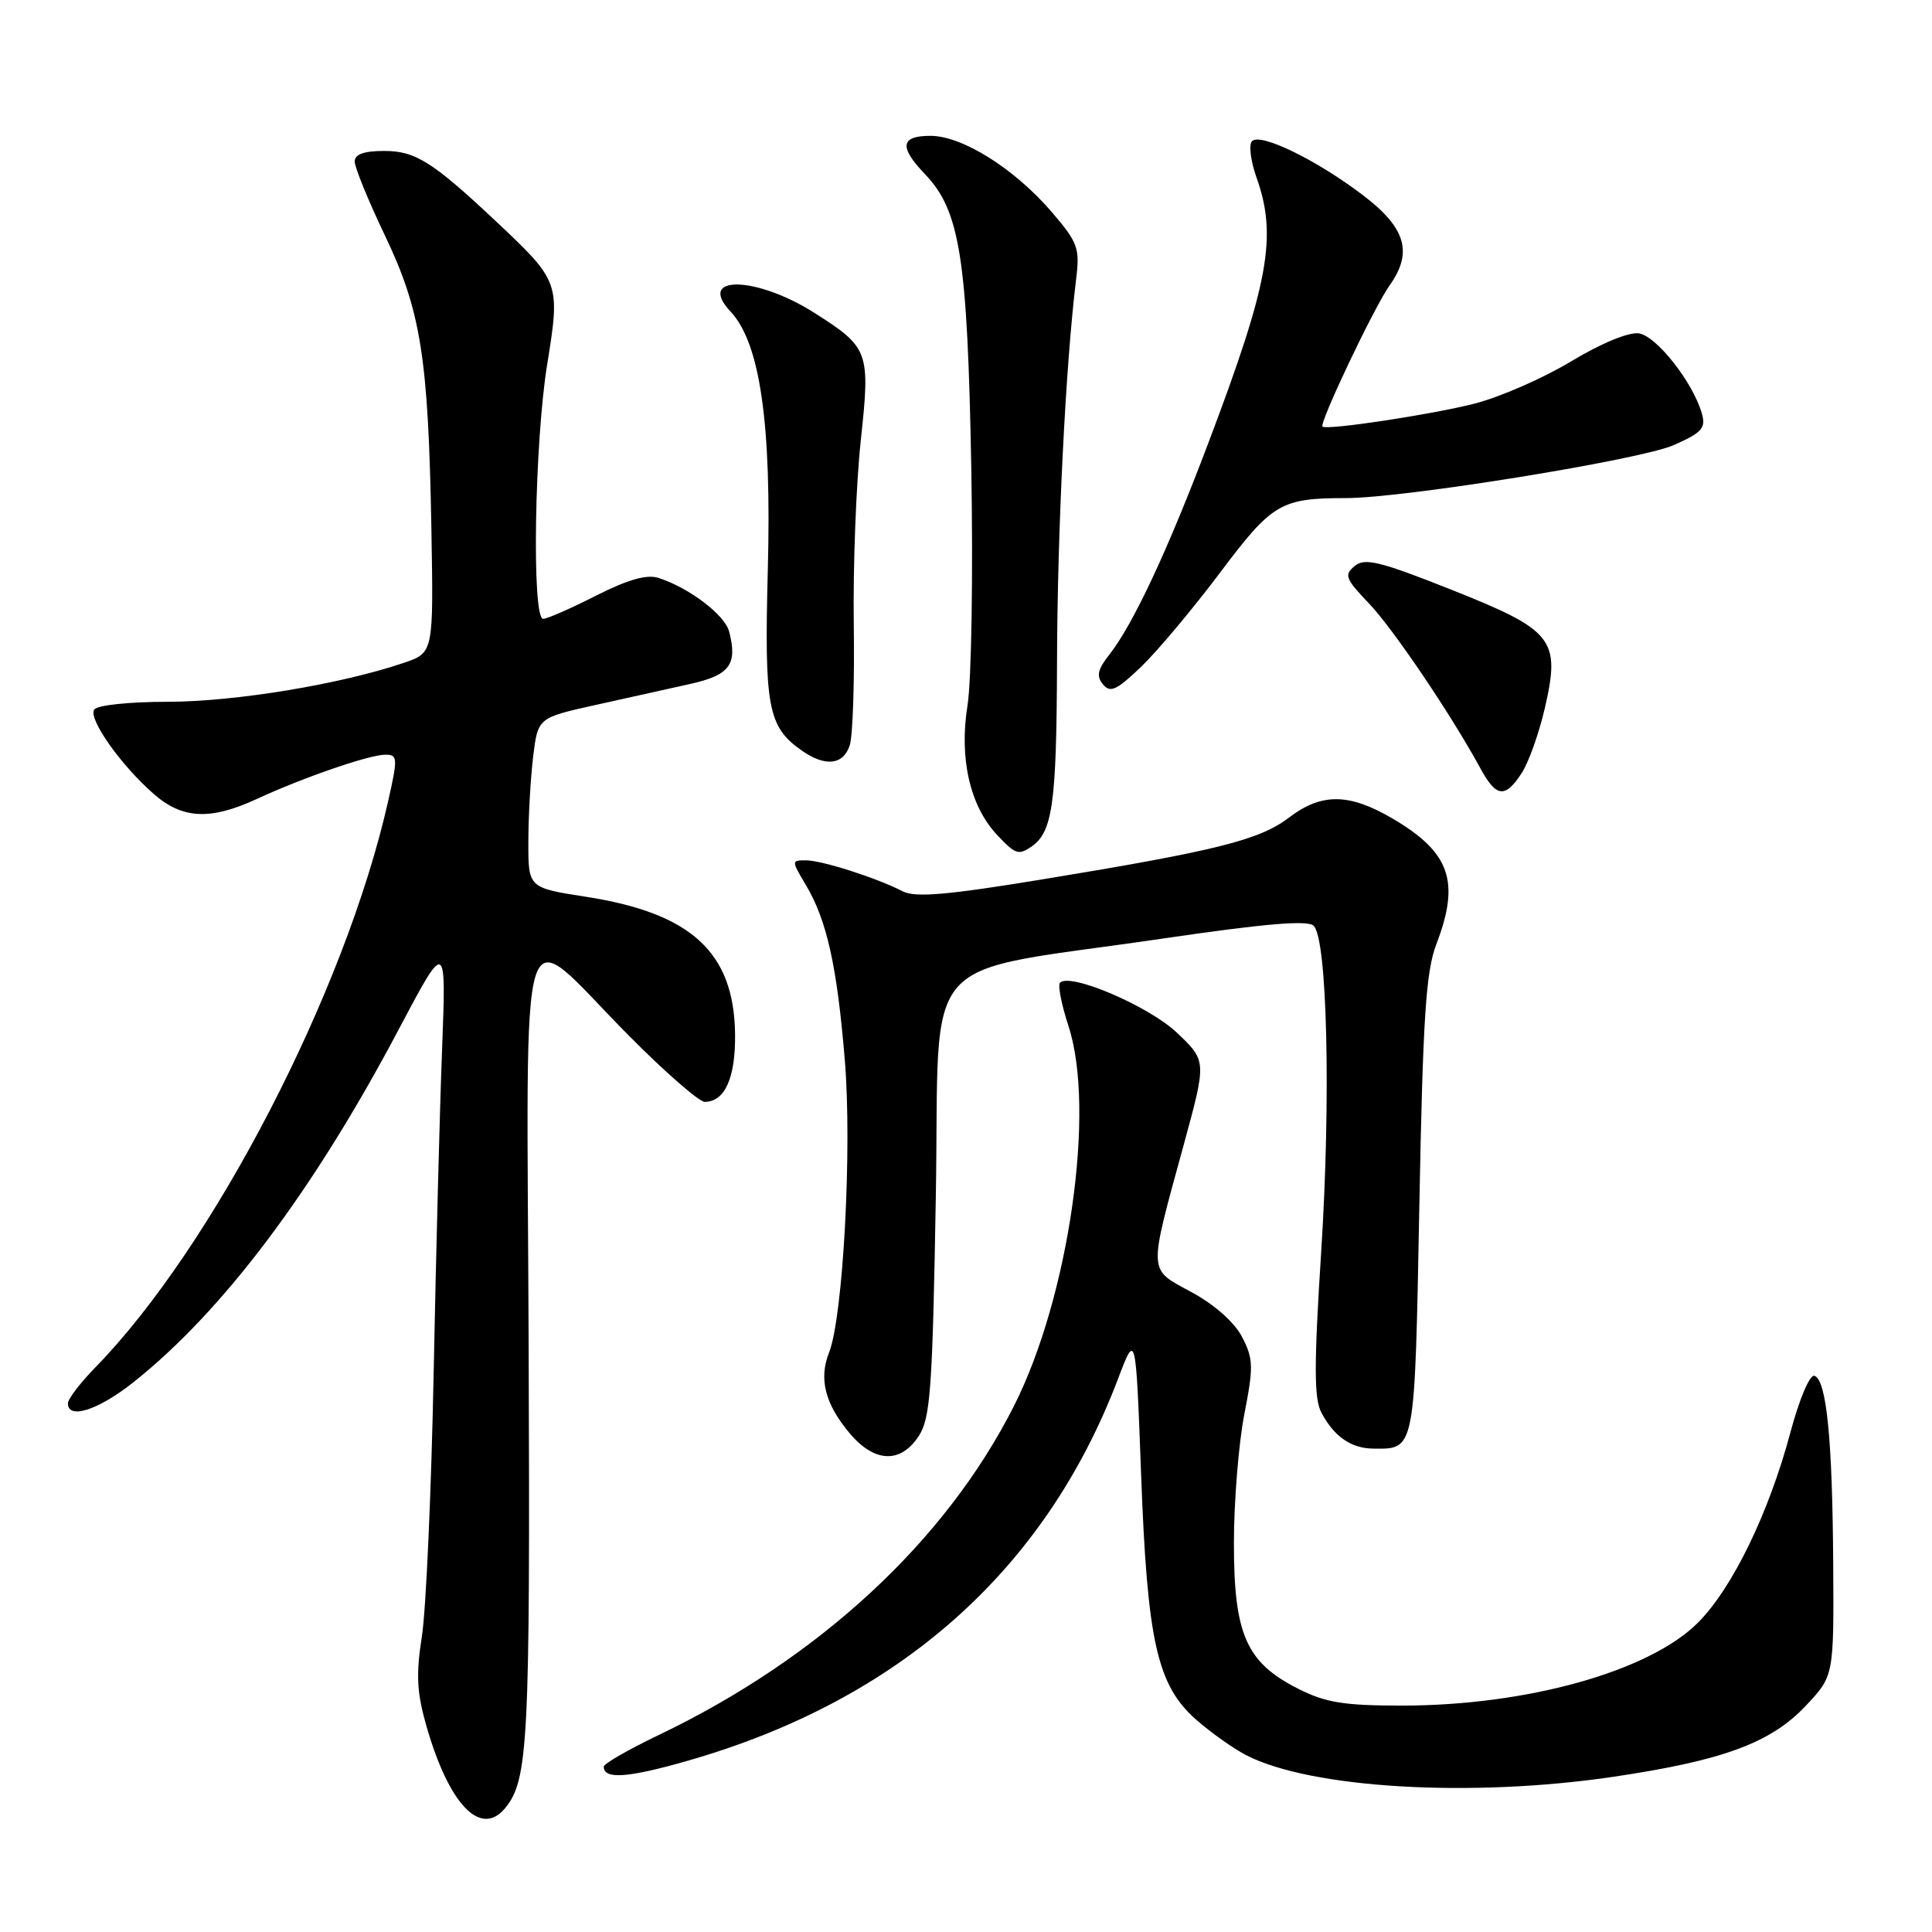 <?xml version="1.0" encoding="UTF-8" standalone="no"?>
<!DOCTYPE svg PUBLIC "-//W3C//DTD SVG 1.1//EN" "http://www.w3.org/Graphics/SVG/1.1/DTD/svg11.dtd" >
<svg xmlns="http://www.w3.org/2000/svg" xmlns:xlink="http://www.w3.org/1999/xlink" version="1.1" viewBox="0 0 256 256">
 <g >
 <path fill="currentColor"
d=" M 66.92 239.60 C 70.00 235.88 70.25 230.99 70.05 178.67 C 69.82 117.44 68.33 122.10 83.26 137.16 C 88.07 142.02 92.63 146.00 93.38 146.00 C 96.05 146.00 97.48 142.80 97.40 136.98 C 97.25 126.19 91.61 121.00 77.66 118.83 C 70.00 117.64 70.00 117.64 70.01 111.57 C 70.01 108.23 70.30 103.16 70.64 100.30 C 71.27 95.11 71.27 95.11 78.88 93.42 C 83.07 92.49 88.75 91.23 91.49 90.62 C 96.71 89.45 97.75 88.03 96.61 83.67 C 96.03 81.46 91.26 77.85 87.23 76.57 C 85.69 76.08 83.16 76.81 78.97 78.93 C 75.66 80.62 72.50 82.00 71.97 82.00 C 70.44 82.00 70.82 58.63 72.52 48.18 C 74.25 37.52 74.15 37.25 65.83 29.43 C 57.35 21.45 55.05 20.00 50.92 20.00 C 48.22 20.00 47.00 20.44 47.00 21.40 C 47.00 22.18 48.79 26.56 50.98 31.15 C 55.78 41.20 56.75 47.31 57.16 70.00 C 57.45 86.50 57.45 86.50 53.48 87.84 C 45.10 90.68 31.17 92.97 22.31 92.99 C 17.02 92.99 12.84 93.44 12.47 94.04 C 11.70 95.29 16.04 101.43 20.39 105.22 C 24.17 108.53 27.87 108.71 34.00 105.88 C 40.18 103.02 48.95 100.00 51.07 100.00 C 52.70 100.00 52.73 100.42 51.41 106.25 C 45.73 131.40 28.21 165.25 12.62 181.20 C 10.63 183.24 9.00 185.37 9.00 185.95 C 9.00 188.14 13.00 186.86 17.66 183.17 C 29.48 173.80 41.49 157.85 52.78 136.50 C 59.13 124.50 59.13 124.50 58.58 139.00 C 58.27 146.97 57.77 166.32 57.46 182.00 C 57.15 197.68 56.45 213.35 55.90 216.84 C 55.10 221.95 55.23 224.28 56.54 228.84 C 59.52 239.15 63.70 243.48 66.92 239.60 Z  M 213.87 235.42 C 228.29 233.28 234.64 230.94 239.25 226.05 C 243.00 222.08 243.00 222.08 242.91 207.29 C 242.81 190.73 242.03 182.83 240.42 182.30 C 239.81 182.10 238.41 185.40 237.22 189.87 C 234.36 200.54 229.53 210.47 224.98 215.02 C 218.53 221.47 202.34 226.00 185.75 226.00 C 178.06 226.00 175.65 225.61 171.98 223.75 C 165.13 220.28 163.50 216.57 163.50 204.50 C 163.50 199.00 164.12 191.32 164.87 187.44 C 166.11 181.11 166.08 180.05 164.59 177.17 C 163.58 175.22 160.96 172.89 157.91 171.23 C 152.06 168.05 152.11 169.03 156.89 151.54 C 159.88 140.58 159.88 140.58 155.96 136.85 C 152.26 133.33 141.81 128.85 140.46 130.21 C 140.14 130.52 140.65 133.11 141.58 135.96 C 145.21 147.06 141.65 171.88 134.35 186.31 C 125.28 204.24 108.52 219.75 87.20 229.94 C 83.24 231.84 80.00 233.70 80.00 234.09 C 80.00 235.80 83.15 235.59 91.02 233.34 C 119.08 225.33 138.50 208.11 148.15 182.69 C 150.50 176.50 150.50 176.50 151.20 195.31 C 152.02 217.54 153.32 223.31 158.51 227.88 C 160.44 229.57 163.42 231.69 165.13 232.57 C 173.66 236.98 194.99 238.23 213.87 235.42 Z  M 121.73 190.30 C 123.29 187.91 123.56 184.14 124.00 158.62 C 124.58 125.20 121.03 129.23 154.24 124.34 C 167.68 122.37 173.30 121.90 174.07 122.67 C 175.87 124.47 176.36 145.55 175.07 165.78 C 174.10 180.91 174.11 185.33 175.09 187.18 C 176.79 190.38 179.05 191.93 182.00 191.95 C 187.55 191.99 187.45 192.52 188.07 159.79 C 188.54 134.84 188.94 128.73 190.32 125.12 C 193.51 116.80 192.16 112.94 184.50 108.45 C 178.77 105.09 175.11 105.05 170.82 108.32 C 166.91 111.30 161.26 112.72 138.13 116.52 C 125.54 118.59 121.28 118.96 119.63 118.11 C 116.17 116.33 108.90 114.00 106.79 114.00 C 104.86 114.00 104.86 114.03 106.77 117.25 C 109.56 121.92 110.91 127.98 111.94 140.44 C 112.92 152.21 111.72 174.51 109.85 179.23 C 108.47 182.72 109.33 186.04 112.59 189.92 C 115.87 193.82 119.32 193.96 121.73 190.30 Z  M 136.60 112.23 C 139.48 110.31 140.00 106.60 140.06 87.82 C 140.11 70.18 141.20 48.39 142.59 37.00 C 143.10 32.87 142.83 32.14 139.36 28.09 C 134.43 22.35 127.51 18.00 123.30 18.00 C 119.32 18.00 119.10 19.45 122.55 23.06 C 127.21 27.92 128.19 34.15 128.70 62.00 C 128.95 76.11 128.73 90.17 128.20 93.48 C 127.07 100.45 128.52 106.80 132.11 110.62 C 134.54 113.20 134.94 113.34 136.60 112.23 Z  M 201.62 102.46 C 202.54 101.06 203.91 97.21 204.68 93.91 C 206.81 84.69 205.90 83.54 192.29 78.13 C 182.80 74.36 180.84 73.89 179.50 75.00 C 178.08 76.18 178.28 76.70 181.35 79.91 C 184.56 83.25 192.26 94.64 196.20 101.88 C 198.27 105.67 199.44 105.79 201.62 102.46 Z  M 112.60 98.75 C 113.00 97.51 113.24 90.27 113.13 82.66 C 113.02 75.04 113.44 64.10 114.06 58.34 C 115.33 46.57 115.15 46.06 107.92 41.46 C 100.17 36.54 92.22 36.41 96.80 41.28 C 100.72 45.46 102.25 56.08 101.74 75.50 C 101.26 93.70 101.75 96.31 106.22 99.44 C 109.35 101.64 111.74 101.38 112.60 98.75 Z  M 161.68 75.86 C 168.58 66.67 169.70 66.00 178.38 66.00 C 186.09 65.99 217.36 60.93 221.78 58.98 C 225.54 57.31 226.06 56.73 225.50 54.77 C 224.31 50.63 219.48 44.51 217.15 44.17 C 215.81 43.98 212.13 45.50 208.19 47.88 C 204.51 50.10 198.75 52.62 195.39 53.48 C 189.73 54.93 175.84 57.03 175.24 56.53 C 174.75 56.12 182.08 40.70 184.12 37.83 C 187.26 33.42 186.29 30.16 180.50 25.79 C 174.36 21.14 167.02 17.58 165.90 18.70 C 165.45 19.15 165.71 21.32 166.49 23.51 C 169.27 31.30 168.15 37.47 160.08 58.78 C 154.71 72.97 150.15 82.72 147.01 86.72 C 145.43 88.72 145.24 89.59 146.16 90.69 C 147.12 91.86 147.98 91.45 151.26 88.30 C 153.42 86.21 158.11 80.61 161.68 75.86 Z "/>
</g>
</svg>